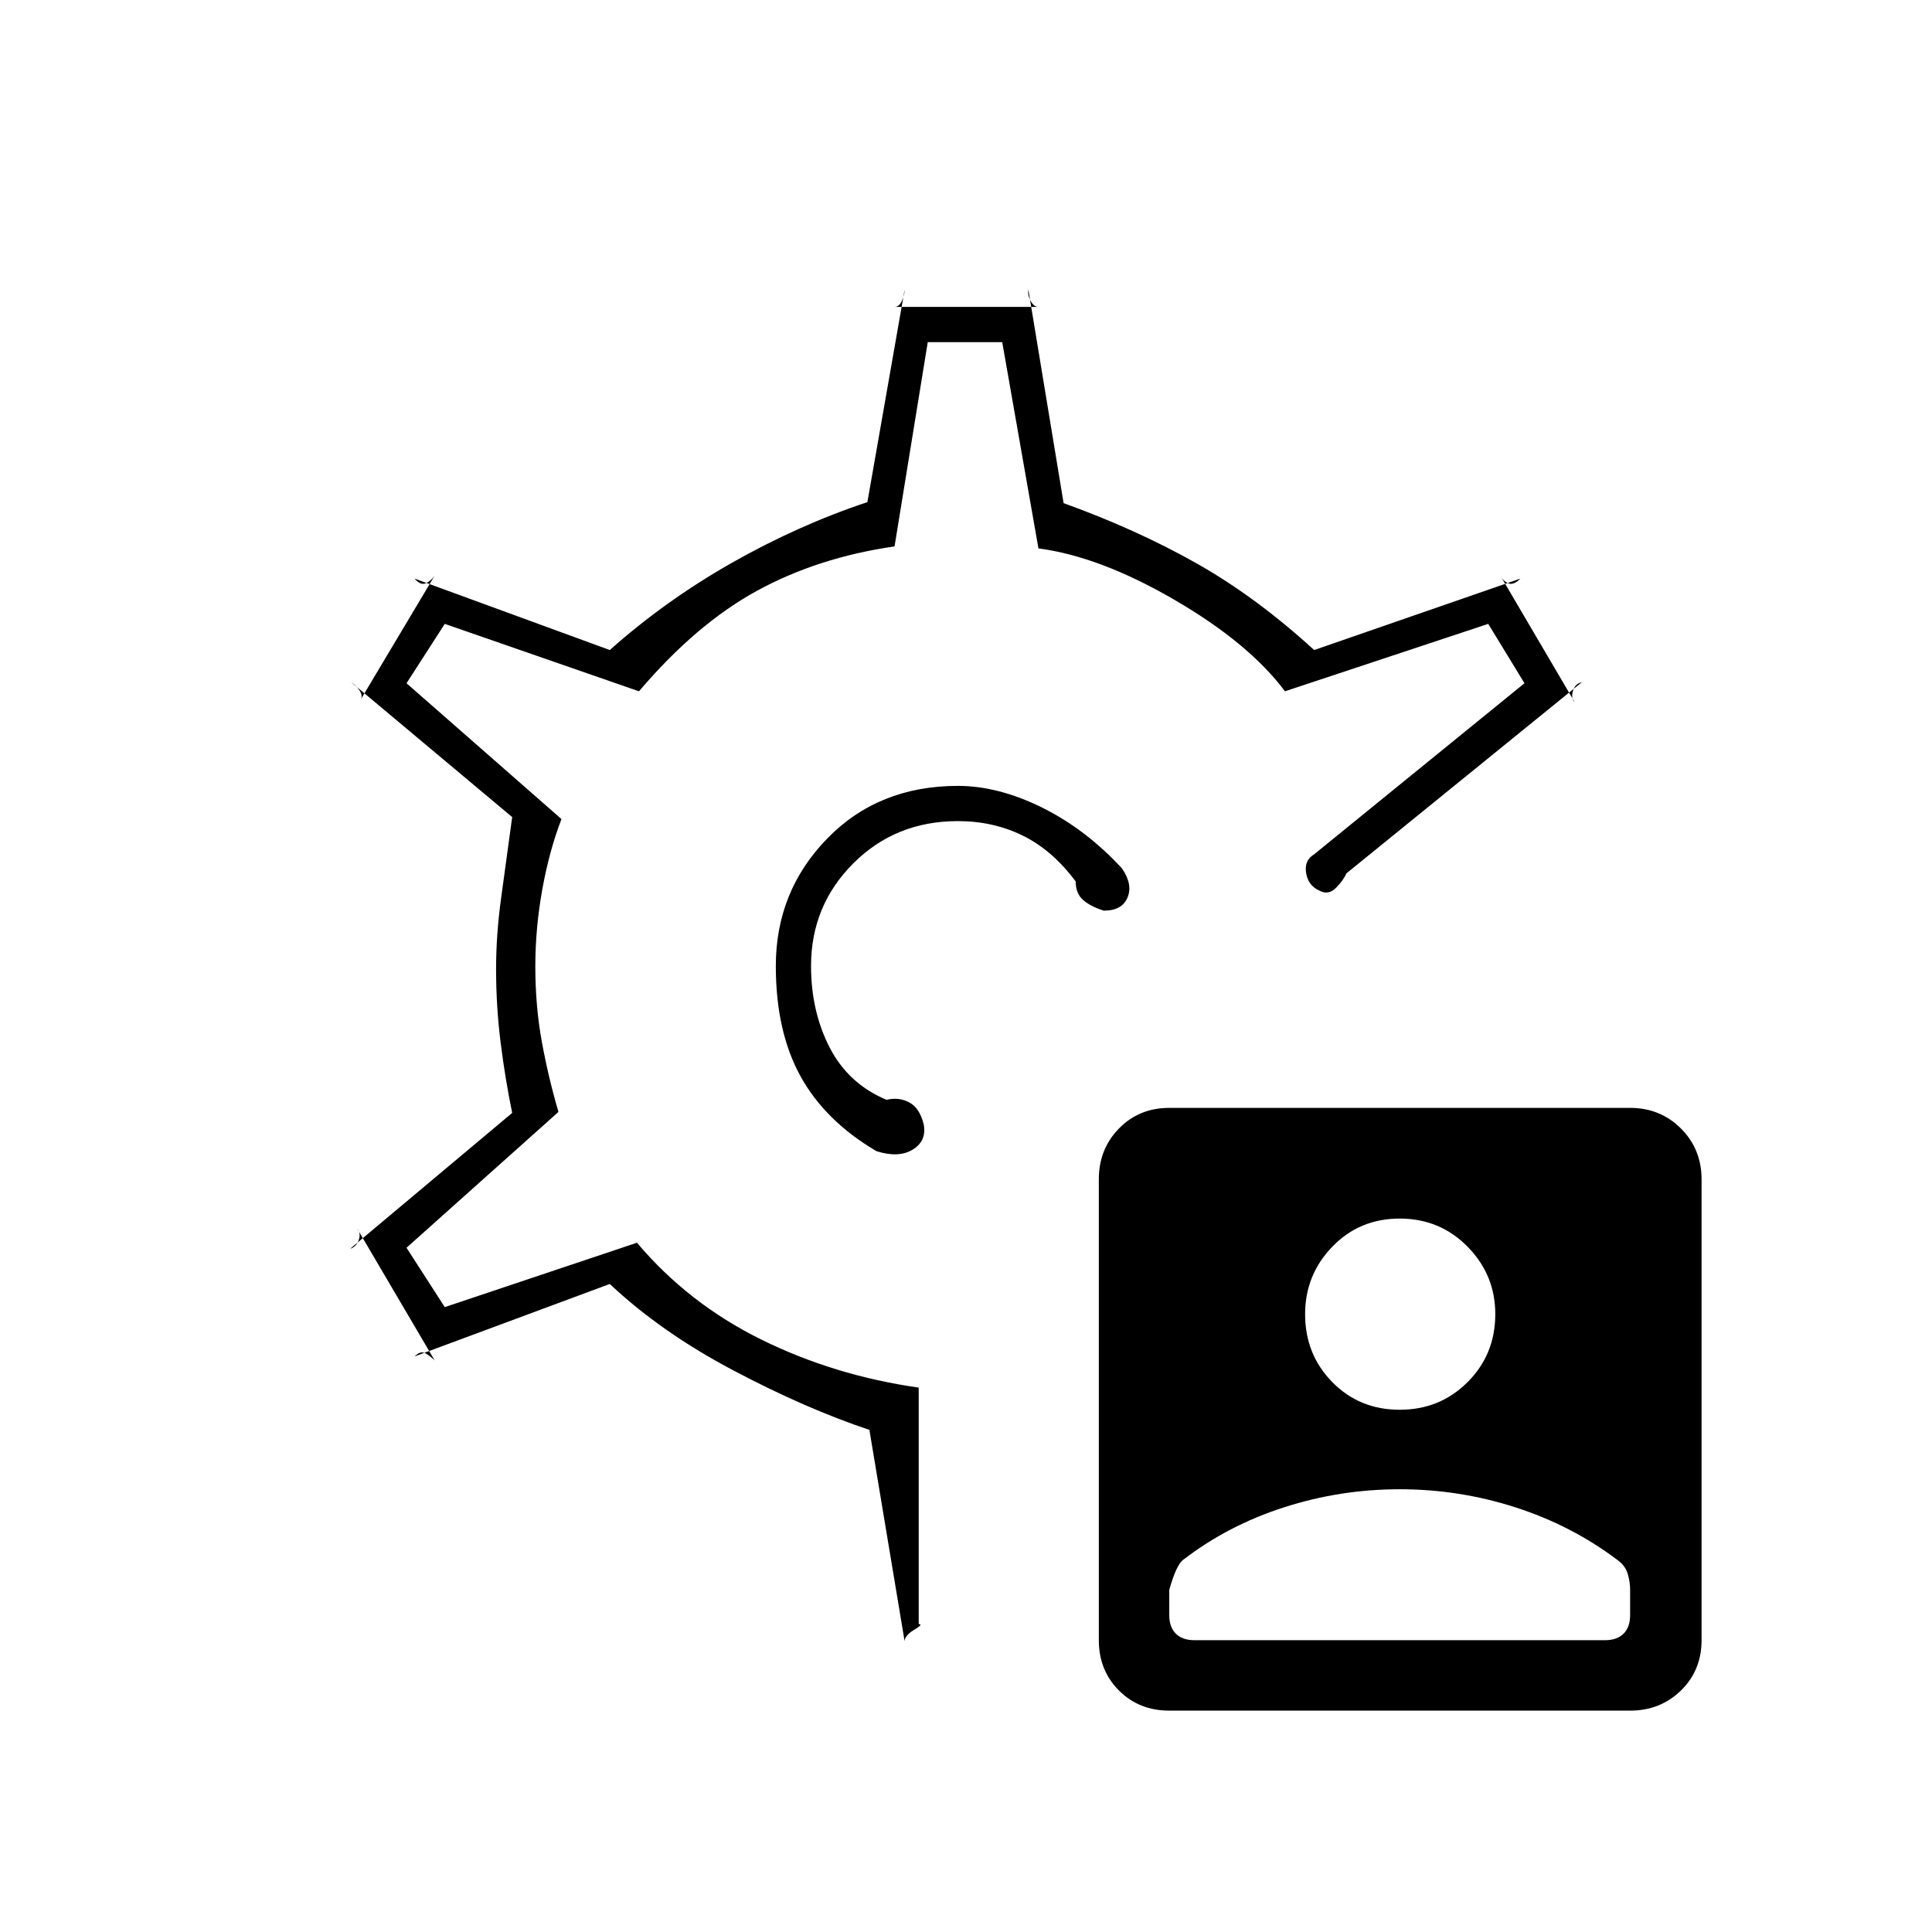 <svg xmlns="http://www.w3.org/2000/svg" height="20" viewBox="0 -960 960 960" width="20"><path d="M581-110q-15 0-25-10t-10-25v-229q0-15 10-25.25t25-10.25h229q15 0 25.25 10.25T845.5-374v229q0 15-10.25 25T810-110H581Zm114.5-149.5q20 0 33.75-13.75T743-307q0-19.5-13.75-33.5t-33.75-14q-20 0-33.5 14T648.5-307q0 20 13.5 33.75t33.5 13.75Zm-239-11V-153q2.5 0-2.22 2.82-4.72 2.83-4.78 5.68l-17.5-105Q400.5-260 364.5-279T303-322l-97 36q3-3 5.5-1.5t4.5 3.5l-38.5-65.5q2 2.5.68 5.83-1.32 3.33-4.18 4.17l80.5-67.5q-3.5-17-5.75-35t-2.25-36.5q0-17 2.5-35.25t5.5-40.25l-80-67q2.5 1.5 4.25 4.25T179-612l37-62q-1.75 2.59-4.37 3.79Q209-669 206-672.5l97 35.5q27.5-24.5 60.5-43.25T431-710.5L449.5-816q0 2.5-1.36 5.5-1.37 3-3.64 3H516q-2.27 0-3.89-3-1.61-3-1.11-5.5l17.5 106q36 13 65.75 29.75T653-637l102.5-35.5q-3.5 3.5-6.12 2.29-2.63-1.2-3.88-3.79l37 63q-2-2-.93-5.65 1.07-3.65 4.43-4.35l-117 95q-1.5 3.5-5.25 7.25t-8.25 1.25q-5.5-2.5-6.5-8.75t4-9.25l104.5-85-18-29.5-101 33.5q-18-24-55-45.5T516-687.5L498-790h-37l-16.5 101.5q-38 5.5-68.25 22t-58.75 50L221-650l-19 29.5 77 67.5q-6 15.5-9.5 34.75t-3.5 38.48q0 19.75 3.25 37.51 3.25 17.76 8.25 34.76L202-340l19 29.5 95.5-32q25.5 30.21 61.75 48.1 36.25 17.9 78.25 23.9ZM476-480Zm0-89.5q-39.5 0-65 26.21-25.5 26.2-25.5 63.29 0 32.5 12.25 54.75T435.5-388q11 3.5 18-.75t5.5-12.49q-2-8.26-7.25-11.01t-11.25-1.25q-19-8-28.25-26T403-480q0-30 21-51t52-21q17.57 0 32.28 7.25Q523-537.5 534.5-522q0 6 3.75 9.25t10.25 5.25q9 0 11.75-6.5t-2.75-14.5q-18-19.5-39.75-30.25T476-569.5Zm0 89.5Zm117.5 335h204.05q5.95 0 9.2-3.25 3.25-3.25 3.25-9.25V-170q0-4.07-1.25-8.13-1.25-4.06-5.25-6.87-22.58-17.01-50.48-26-27.9-9-57.52-9-29.62 0-57.52 9-27.9 8.99-49.98 26-3.5 2.5-7 15v12.5q0 6 3.25 9.25t9.25 3.25Z"/></svg>